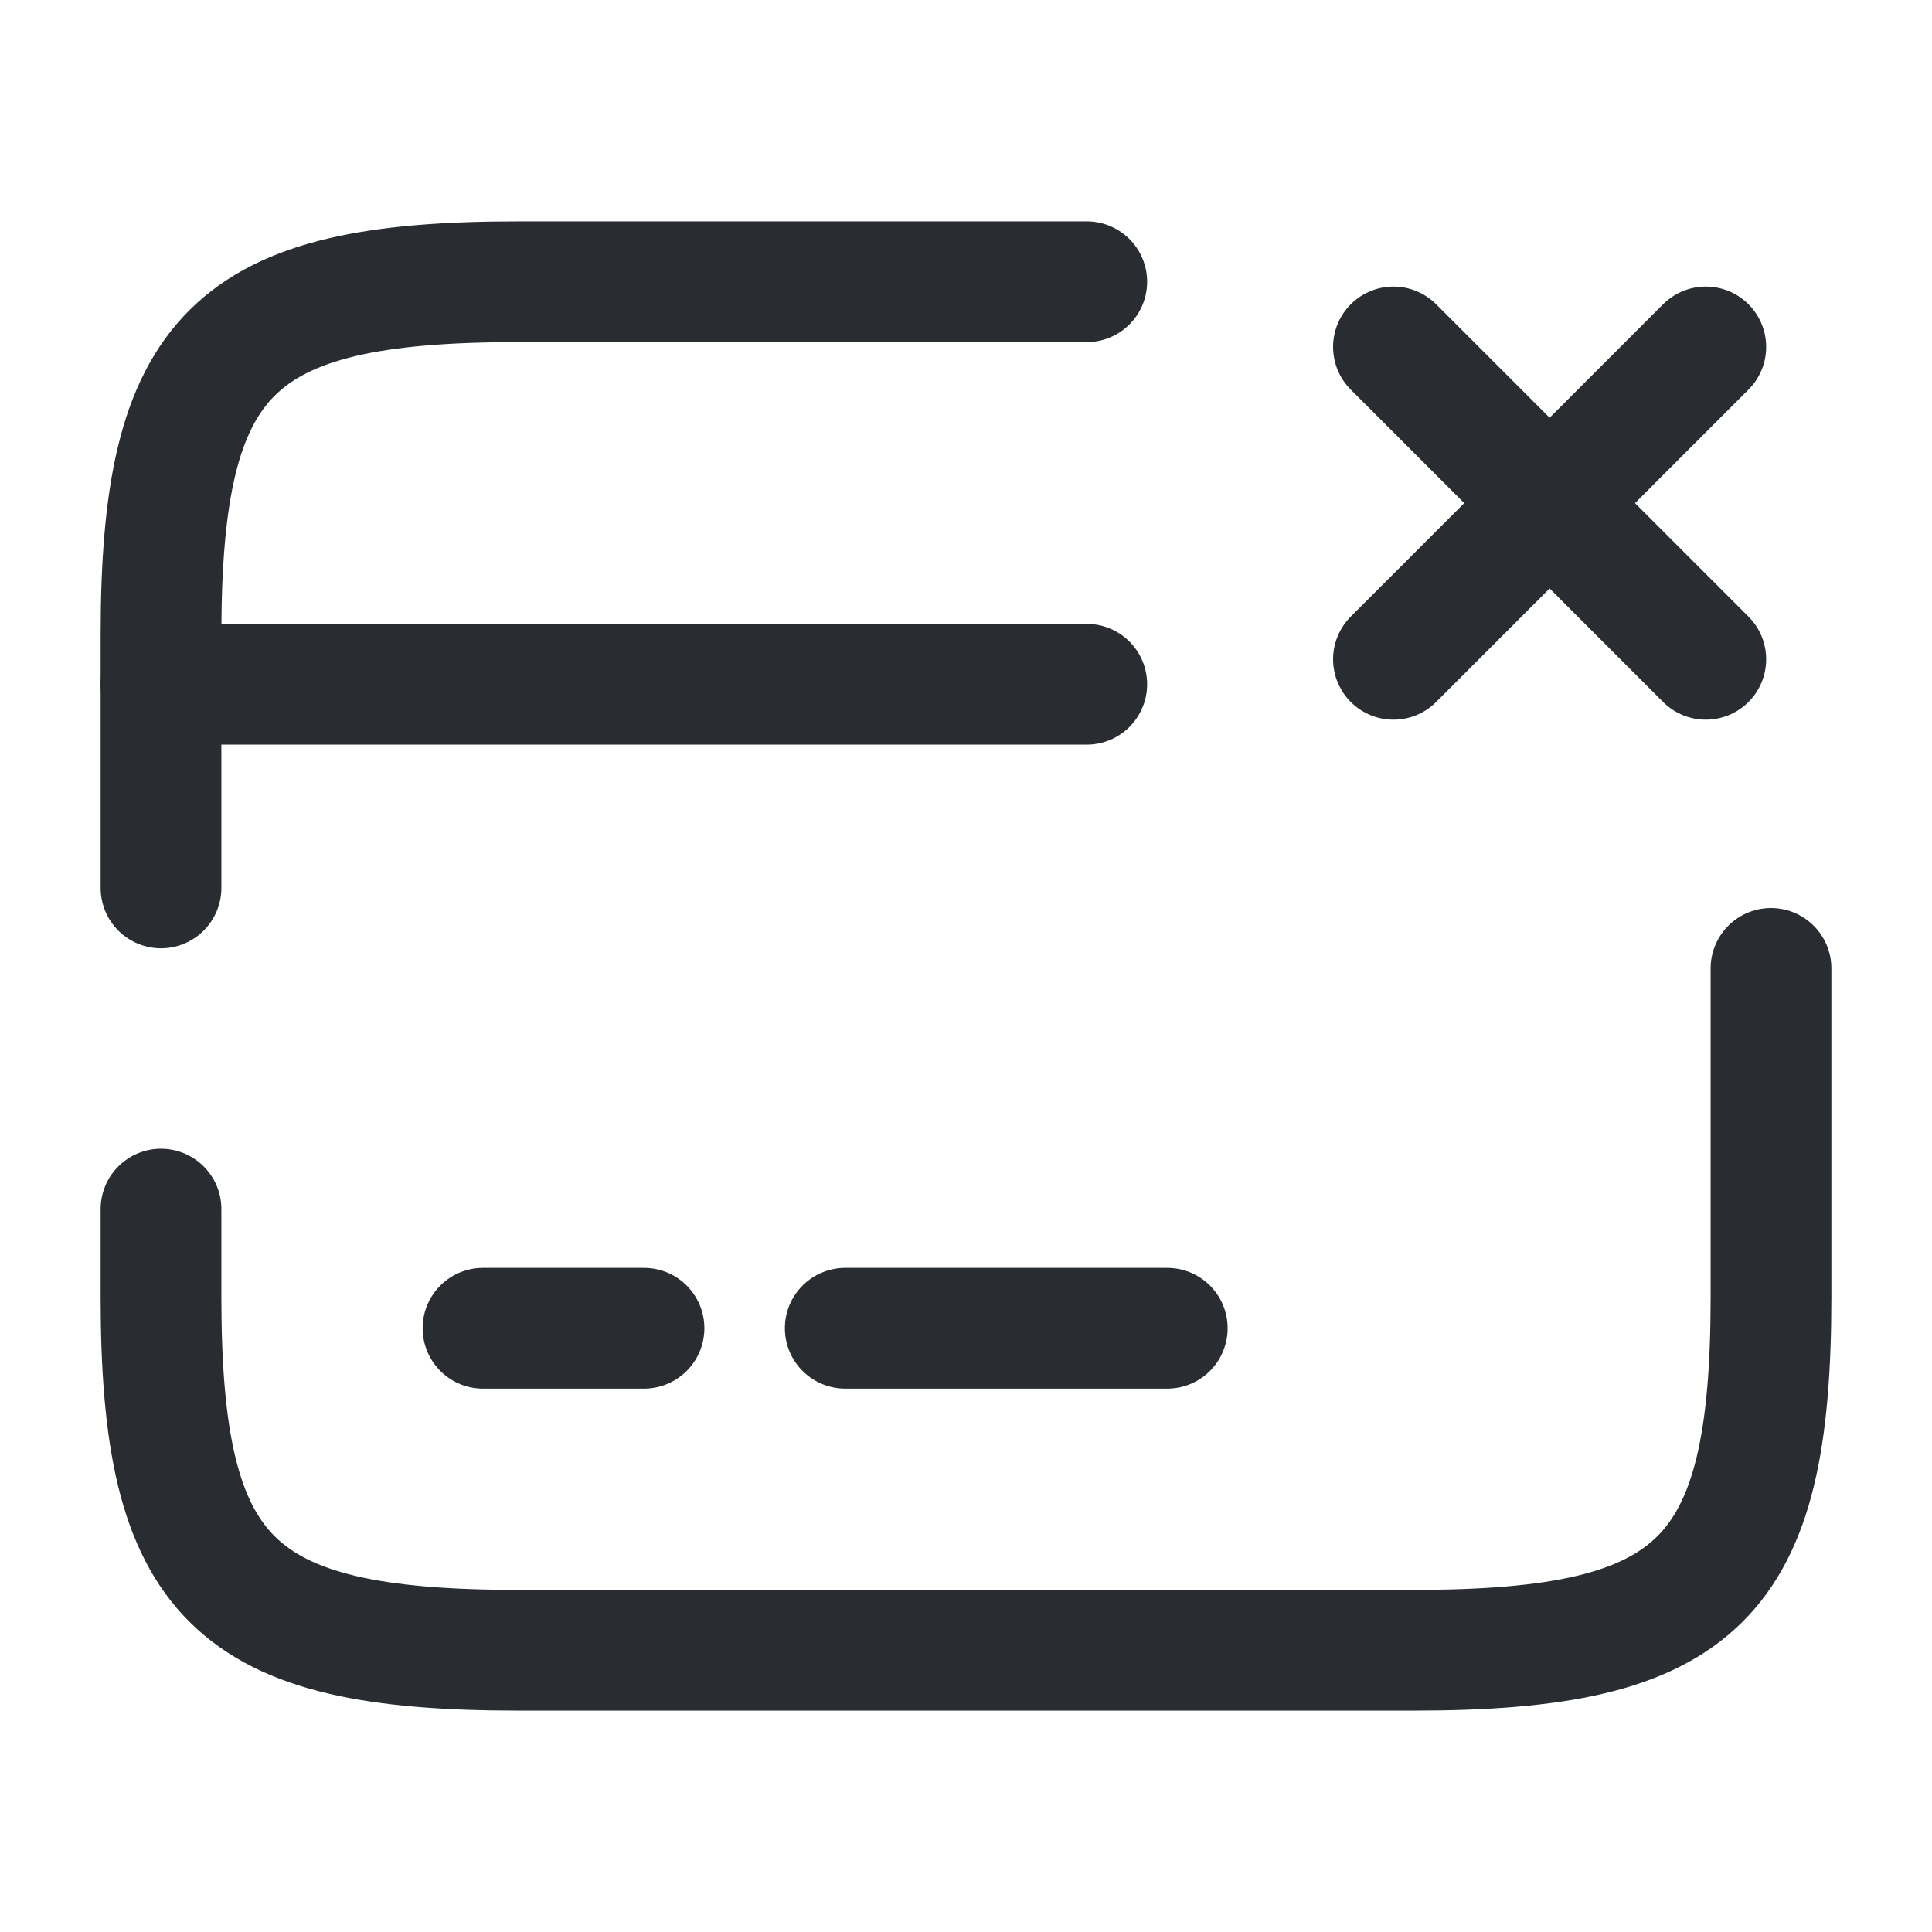 <svg width="24" height="24" fill="none" xmlns="http://www.w3.org/2000/svg" viewBox="0 0 24 24">
  <path d="M2 8.5h11.5m-7.5 8h2m2.5 0h4" stroke="#292D32" stroke-width="1.5" stroke-miterlimit="10" stroke-linecap="round" stroke-linejoin="round"/>
  <path d="M2 11.03V7.89c0-3.51.89-4.39 4.44-4.39h7.06m8.5 8.53v4.08c0 3.51-.89 4.39-4.44 4.39H6.44C2.89 20.5 2 19.62 2 16.11v-1.09" stroke="#292D32" stroke-width="1.5" stroke-linecap="round" stroke-linejoin="round"/>
  <path d="M17.31 8.19l3.88-3.88m0 3.88l-3.88-3.88" stroke="#292D32" stroke-width="1.5" stroke-linecap="round"/>
</svg>